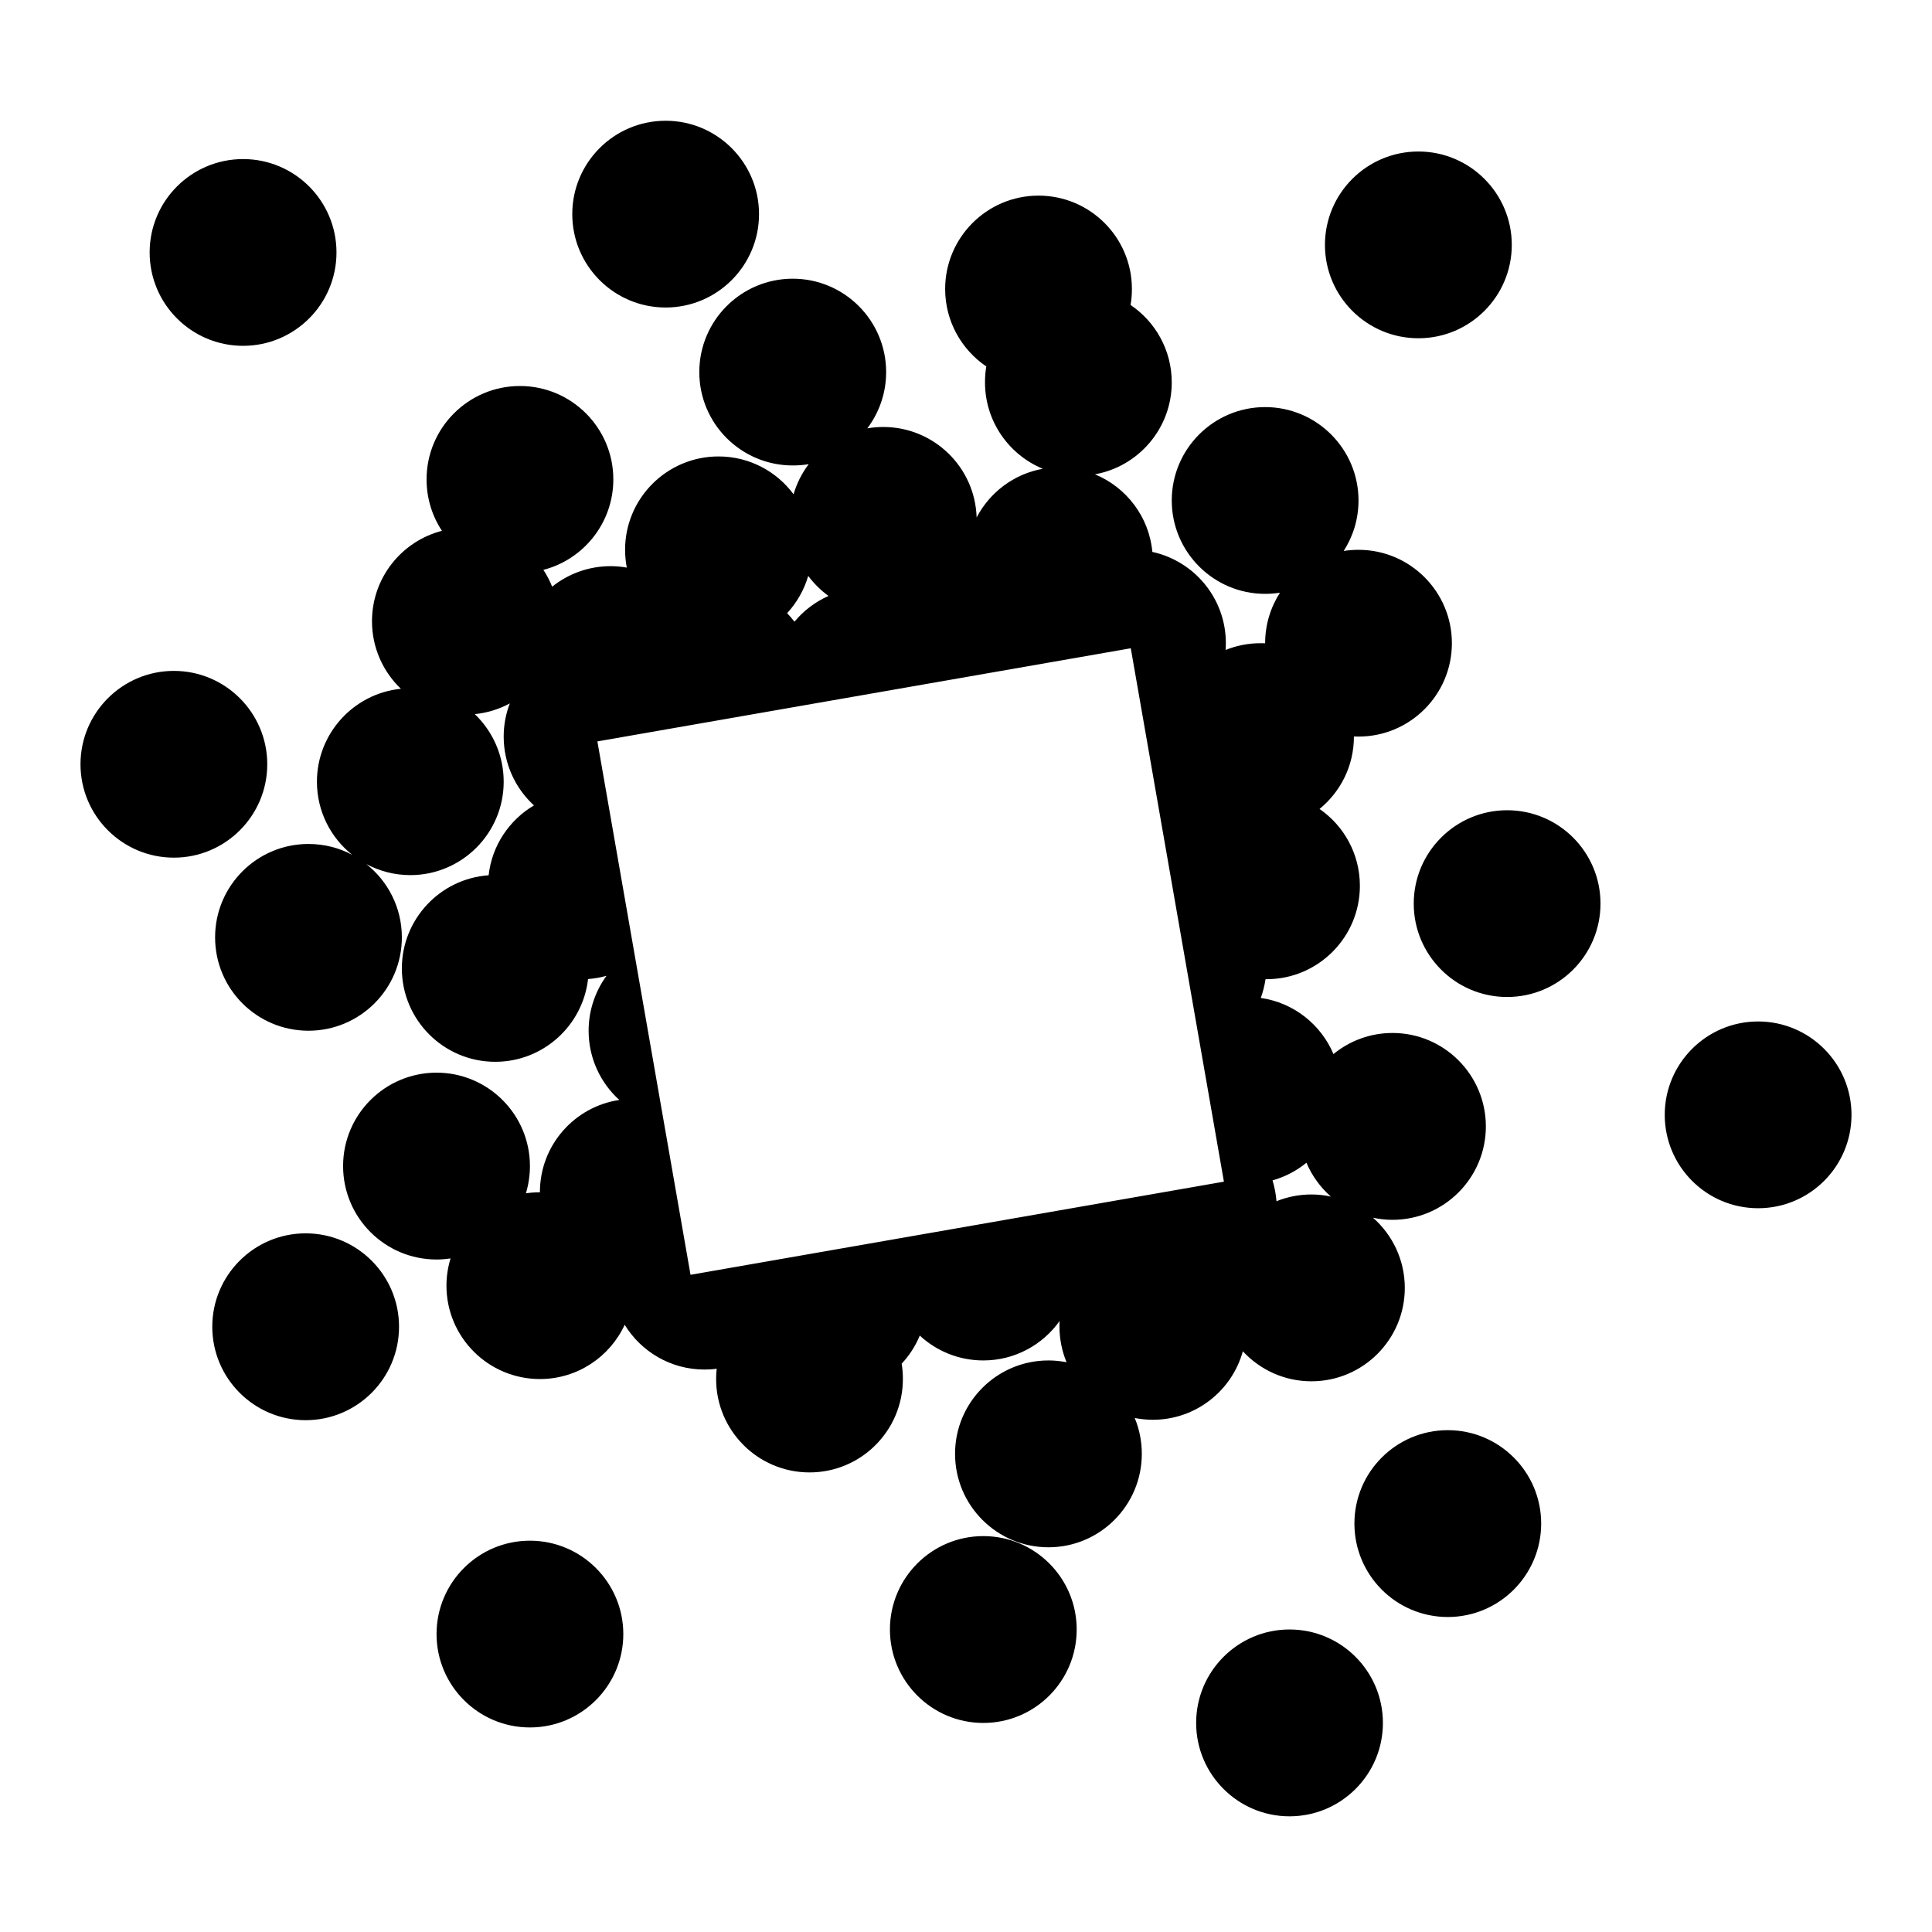 <?xml version="1.0" encoding="UTF-8" standalone="no"?><!DOCTYPE svg PUBLIC "-//W3C//DTD SVG 1.1//EN" "http://www.w3.org/Graphics/SVG/1.1/DTD/svg11.dtd"><svg width="24px" height="24px" version="1.1" xmlns="http://www.w3.org/2000/svg" xmlns:xlink="http://www.w3.org/1999/xlink" xml:space="preserve" xmlns:serif="http://www.serif.com/" style="fill-rule:evenodd;clip-rule:evenodd;stroke-linejoin:round;stroke-miterlimit:1.414;"><path d="M16.019,20.242c0.641,0 1.16,0.52 1.16,1.161c0,0.64 -0.519,1.16 -1.16,1.16c-0.64,0 -1.16,-0.52 -1.16,-1.16c0,-0.641 0.52,-1.161 1.16,-1.161Zm-9.436,-1.103c0.64,0 1.16,0.52 1.16,1.16c0,0.64 -0.52,1.16 -1.16,1.16c-0.641,0 -1.16,-0.52 -1.16,-1.16c0,-0.64 0.519,-1.16 1.16,-1.16Zm5.632,-0.057c0.641,0 1.16,0.52 1.16,1.16c0,0.641 -0.519,1.161 -1.16,1.161c-0.64,0 -1.16,-0.52 -1.16,-1.161c0,-0.64 0.52,-1.16 1.16,-1.16Zm5.77,-1.316c0.64,0 1.16,0.52 1.16,1.16c0,0.641 -0.52,1.161 -1.16,1.161c-0.641,0 -1.16,-0.52 -1.16,-1.161c0,-0.64 0.519,-1.16 1.16,-1.16Zm-5.733,-13.214c-0.308,-0.209 -0.511,-0.562 -0.511,-0.962c0,-0.64 0.52,-1.16 1.16,-1.16c0.641,0 1.16,0.52 1.16,1.16c0,0.068 -0.005,0.134 -0.017,0.198c0.309,0.209 0.512,0.562 0.512,0.962c0,0.57 -0.412,1.045 -0.954,1.142c0.389,0.161 0.673,0.527 0.713,0.964c0.522,0.114 0.913,0.578 0.913,1.134c0,0.028 -0.001,0.056 -0.003,0.084c0.134,-0.054 0.281,-0.084 0.434,-0.084c0.019,0 0.038,0 0.057,0.001l0,-0.001c0,-0.231 0.068,-0.446 0.184,-0.627c-0.06,0.009 -0.121,0.014 -0.184,0.014c-0.64,0 -1.16,-0.52 -1.16,-1.16c0,-0.64 0.52,-1.16 1.16,-1.16c0.64,0 1.16,0.52 1.16,1.16c0,0.231 -0.068,0.447 -0.184,0.627c0.06,-0.009 0.121,-0.014 0.184,-0.014c0.64,0 1.16,0.52 1.16,1.16c0,0.64 -0.52,1.16 -1.16,1.16c-0.019,0 -0.038,0 -0.057,-0.001l0,0.001c0,0.363 -0.166,0.686 -0.427,0.899c0.303,0.21 0.501,0.559 0.501,0.955c0,0.64 -0.52,1.16 -1.16,1.16c-0.004,0 -0.008,0 -0.012,0c-0.012,0.08 -0.032,0.158 -0.059,0.233c0.408,0.058 0.747,0.329 0.903,0.697c0.2,-0.164 0.455,-0.262 0.733,-0.262c0.64,0 1.16,0.52 1.16,1.161c0,0.64 -0.52,1.16 -1.16,1.16c-0.083,0 -0.164,-0.009 -0.242,-0.026c0.242,0.213 0.395,0.525 0.395,0.872c0,0.64 -0.52,1.16 -1.16,1.16c-0.337,0 -0.64,-0.144 -0.852,-0.373c-0.135,0.49 -0.585,0.851 -1.118,0.851c-0.077,0 -0.153,-0.008 -0.225,-0.022c0.057,0.137 0.088,0.288 0.088,0.445c0,0.641 -0.52,1.161 -1.16,1.161c-0.64,0 -1.16,-0.52 -1.16,-1.161c0,-0.64 0.52,-1.16 1.16,-1.16c0.077,0 0.153,0.008 0.225,0.022c-0.057,-0.137 -0.088,-0.288 -0.088,-0.445c0,-0.023 0,-0.045 0.002,-0.067c-0.211,0.296 -0.557,0.49 -0.948,0.49c-0.304,0 -0.582,-0.117 -0.789,-0.309c-0.054,0.13 -0.13,0.248 -0.225,0.349c0.01,0.062 0.015,0.126 0.015,0.191c0,0.64 -0.519,1.16 -1.16,1.16c-0.64,0 -1.16,-0.52 -1.16,-1.16c0,-0.043 0.002,-0.086 0.007,-0.128c-0.05,0.007 -0.101,0.01 -0.152,0.01c-0.419,0 -0.787,-0.223 -0.991,-0.556c-0.184,0.398 -0.587,0.674 -1.053,0.674c-0.641,0 -1.161,-0.52 -1.161,-1.16c0,-0.118 0.018,-0.231 0.051,-0.338c-0.057,0.008 -0.115,0.013 -0.174,0.013c-0.641,0 -1.161,-0.52 -1.161,-1.161c0,-0.64 0.52,-1.16 1.161,-1.16c0.64,0 1.16,0.52 1.16,1.16c0,0.118 -0.018,0.232 -0.05,0.339c0.056,-0.009 0.114,-0.013 0.174,-0.013l0,-0.008c0.003,-0.578 0.43,-1.056 0.986,-1.139c-0.234,-0.213 -0.381,-0.519 -0.381,-0.86c0,-0.255 0.083,-0.49 0.222,-0.682c-0.074,0.021 -0.15,0.034 -0.229,0.04c-0.066,0.578 -0.557,1.028 -1.153,1.028c-0.64,0 -1.16,-0.52 -1.16,-1.16c0,-0.612 0.476,-1.115 1.078,-1.157c0.041,-0.37 0.257,-0.687 0.563,-0.868c-0.231,-0.212 -0.376,-0.517 -0.376,-0.855c0,-0.145 0.027,-0.284 0.076,-0.412c-0.132,0.071 -0.279,0.118 -0.435,0.133c0.221,0.212 0.359,0.51 0.359,0.84c0,0.64 -0.52,1.16 -1.16,1.16c-0.197,0 -0.383,-0.05 -0.546,-0.137c0.269,0.213 0.441,0.542 0.441,0.91c0,0.641 -0.52,1.16 -1.16,1.16c-0.641,0 -1.16,-0.519 -1.16,-1.16c0,-0.64 0.519,-1.16 1.16,-1.16c0.197,0 0.383,0.049 0.545,0.136c-0.268,-0.212 -0.44,-0.541 -0.44,-0.909c0,-0.601 0.458,-1.096 1.043,-1.155c-0.221,-0.211 -0.359,-0.509 -0.359,-0.839c0,-0.54 0.369,-0.994 0.869,-1.123c-0.121,-0.183 -0.191,-0.403 -0.191,-0.639c0,-0.64 0.52,-1.16 1.16,-1.16c0.64,0 1.16,0.52 1.16,1.16c0,0.54 -0.37,0.995 -0.869,1.124c0.043,0.065 0.08,0.135 0.109,0.209c0.199,-0.159 0.451,-0.255 0.726,-0.255c0.068,0 0.136,0.006 0.201,0.018c-0.013,-0.072 -0.021,-0.146 -0.021,-0.221c0,-0.64 0.52,-1.16 1.161,-1.16c0.382,0 0.721,0.185 0.932,0.47c0.04,-0.137 0.104,-0.263 0.188,-0.374c-0.064,0.011 -0.131,0.016 -0.198,0.016c-0.641,0 -1.161,-0.519 -1.161,-1.16c0,-0.64 0.52,-1.16 1.161,-1.16c0.64,0 1.16,0.52 1.16,1.16c0,0.262 -0.087,0.504 -0.234,0.699c0.064,-0.011 0.131,-0.017 0.198,-0.017c0.629,0 1.141,0.5 1.16,1.124c0.163,-0.312 0.464,-0.541 0.822,-0.605c-0.421,-0.174 -0.718,-0.589 -0.718,-1.073c0,-0.067 0.005,-0.134 0.016,-0.198Zm-8.455,10.769c0.64,0 1.16,0.52 1.16,1.16c0,0.641 -0.52,1.161 -1.16,1.161c-0.64,0 -1.16,-0.52 -1.16,-1.161c0,-0.64 0.52,-1.16 1.16,-1.16Zm10.25,-7.268l-6.626,1.157l1.157,6.626l6.626,-1.157l-1.157,-6.626Zm7.793,4.636c0.64,0 1.16,0.52 1.16,1.16c0,0.641 -0.52,1.16 -1.16,1.16c-0.64,0 -1.16,-0.519 -1.16,-1.16c0,-0.64 0.52,-1.16 1.16,-1.16Zm-5.611,1.755c-0.122,0.1 -0.265,0.175 -0.421,0.219c0.025,0.083 0.042,0.17 0.049,0.259c0.134,-0.054 0.28,-0.084 0.434,-0.084c0.082,0 0.163,0.009 0.241,0.026c-0.13,-0.115 -0.234,-0.258 -0.303,-0.42Zm2.493,-4.379c0.641,0 1.16,0.52 1.16,1.16c0,0.64 -0.519,1.16 -1.16,1.16c-0.64,0 -1.16,-0.52 -1.16,-1.16c0,-0.64 0.52,-1.16 1.16,-1.16Zm-16.562,-1.731c0.64,0 1.16,0.52 1.16,1.16c0,0.64 -0.52,1.16 -1.16,1.16c-0.64,0 -1.16,-0.52 -1.16,-1.16c0,-0.64 0.52,-1.16 1.16,-1.16Zm7.88,-1.18c-0.051,0.175 -0.142,0.333 -0.262,0.463c0.032,0.033 0.063,0.069 0.091,0.106c0.114,-0.137 0.258,-0.247 0.423,-0.32c-0.096,-0.07 -0.181,-0.154 -0.252,-0.249Zm-7.02,-5.178c0.64,0 1.16,0.519 1.16,1.16c0,0.64 -0.52,1.16 -1.16,1.16c-0.641,0 -1.161,-0.52 -1.161,-1.16c0,-0.641 0.52,-1.16 1.161,-1.16Zm14.6,-0.094c0.64,0 1.16,0.52 1.16,1.16c0,0.64 -0.52,1.16 -1.16,1.16c-0.641,0 -1.161,-0.52 -1.161,-1.16c0,-0.64 0.52,-1.16 1.161,-1.16Zm-9.351,-0.382c0.64,0 1.16,0.52 1.16,1.16c0,0.64 -0.52,1.16 -1.16,1.16c-0.641,0 -1.16,-0.52 -1.16,-1.16c0,-0.64 0.519,-1.16 1.16,-1.16Z"/></svg>